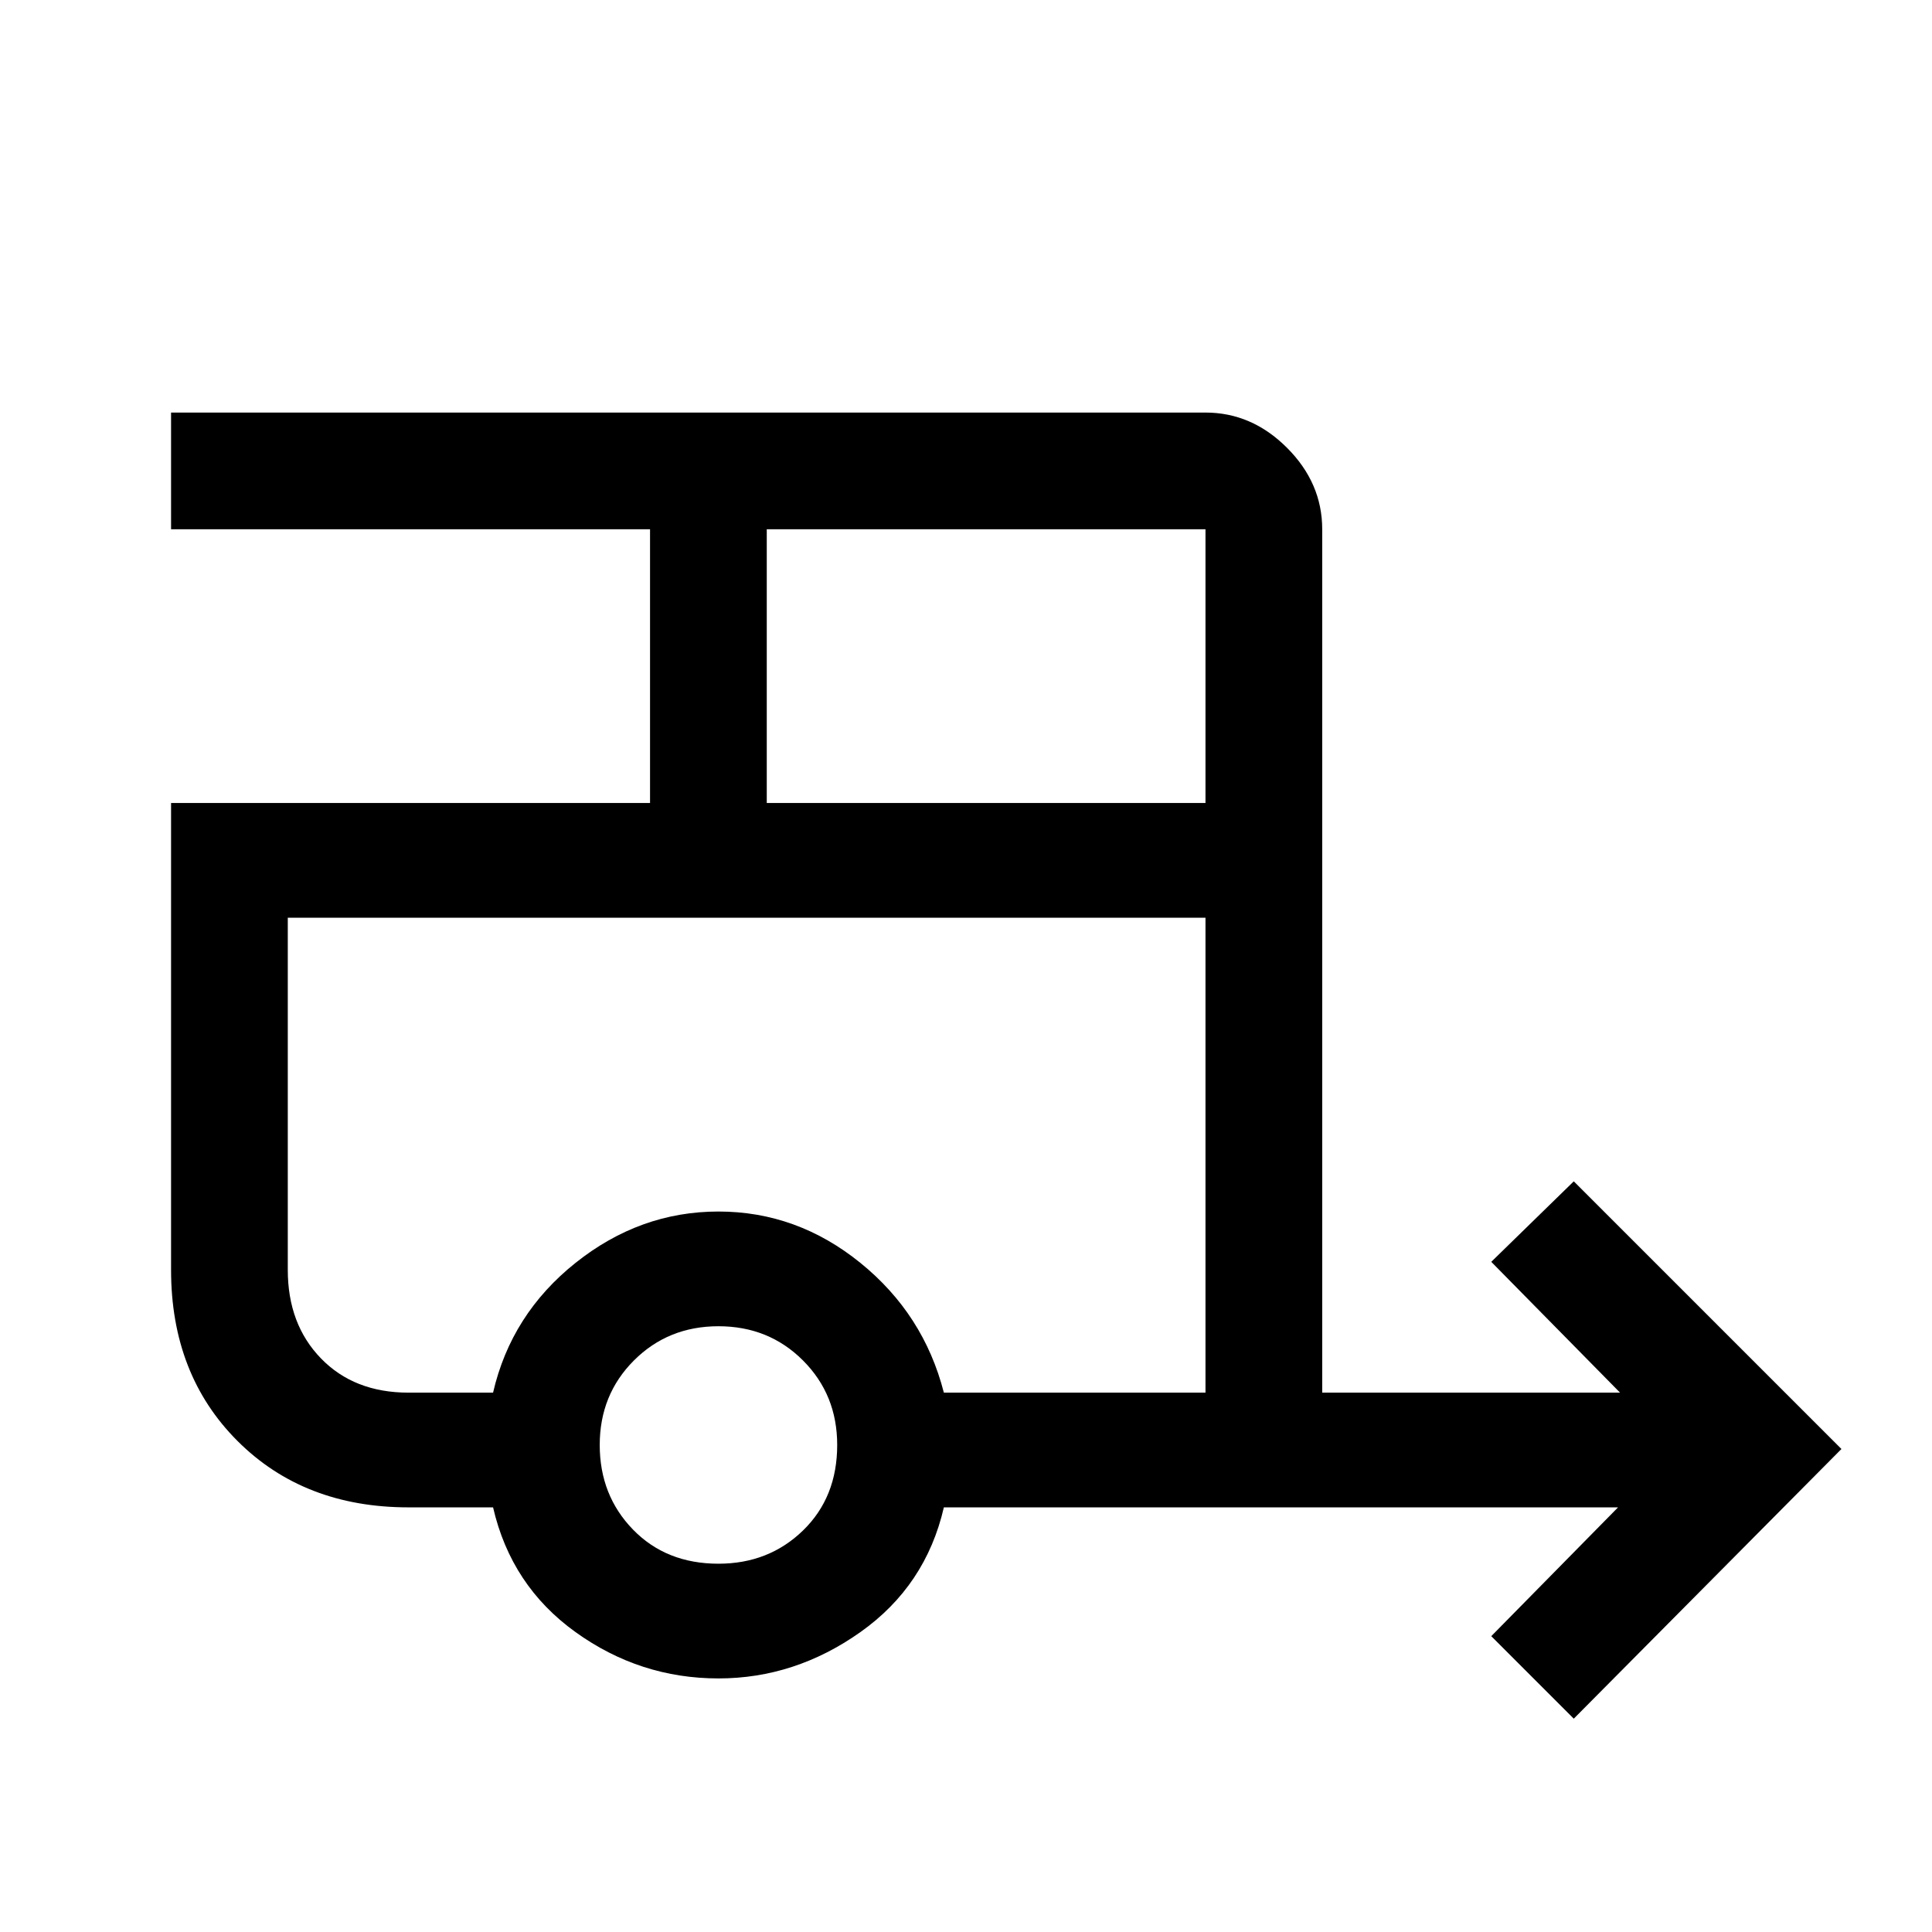 <svg xmlns="http://www.w3.org/2000/svg" height="48" width="48"><path d="m39.1 42.7-2.05-2.05 3.15-3.2H23.45q-.45 1.95-2.075 3.1-1.625 1.15-3.525 1.15-1.95 0-3.55-1.15-1.6-1.15-2.05-3.1h-2.1q-2.6 0-4.25-1.65t-1.65-4.25v-11.6h11.9v-6.8H4.25v-2.9h25.7q1.15 0 2.025.875t.875 2.025V34.6h7.4l-3.2-3.25 2.05-2L45.75 36ZM19.05 19.95h10.9v-6.8h-10.9Zm-1.2 18.9q1.25 0 2.1-.825.85-.825.85-2.125 0-1.25-.85-2.1-.85-.85-2.1-.85t-2.1.85q-.85.85-.85 2.1t.825 2.1q.825.85 2.125.85Zm-5.6-4.25q.45-1.95 2.05-3.225 1.6-1.275 3.55-1.275 1.95 0 3.525 1.275T23.45 34.6h6.5V22.8H7.15v8.75q0 1.35.825 2.2.825.85 2.175.85Zm0-11.8H7.15h22.8-17.7Z"/></svg>
